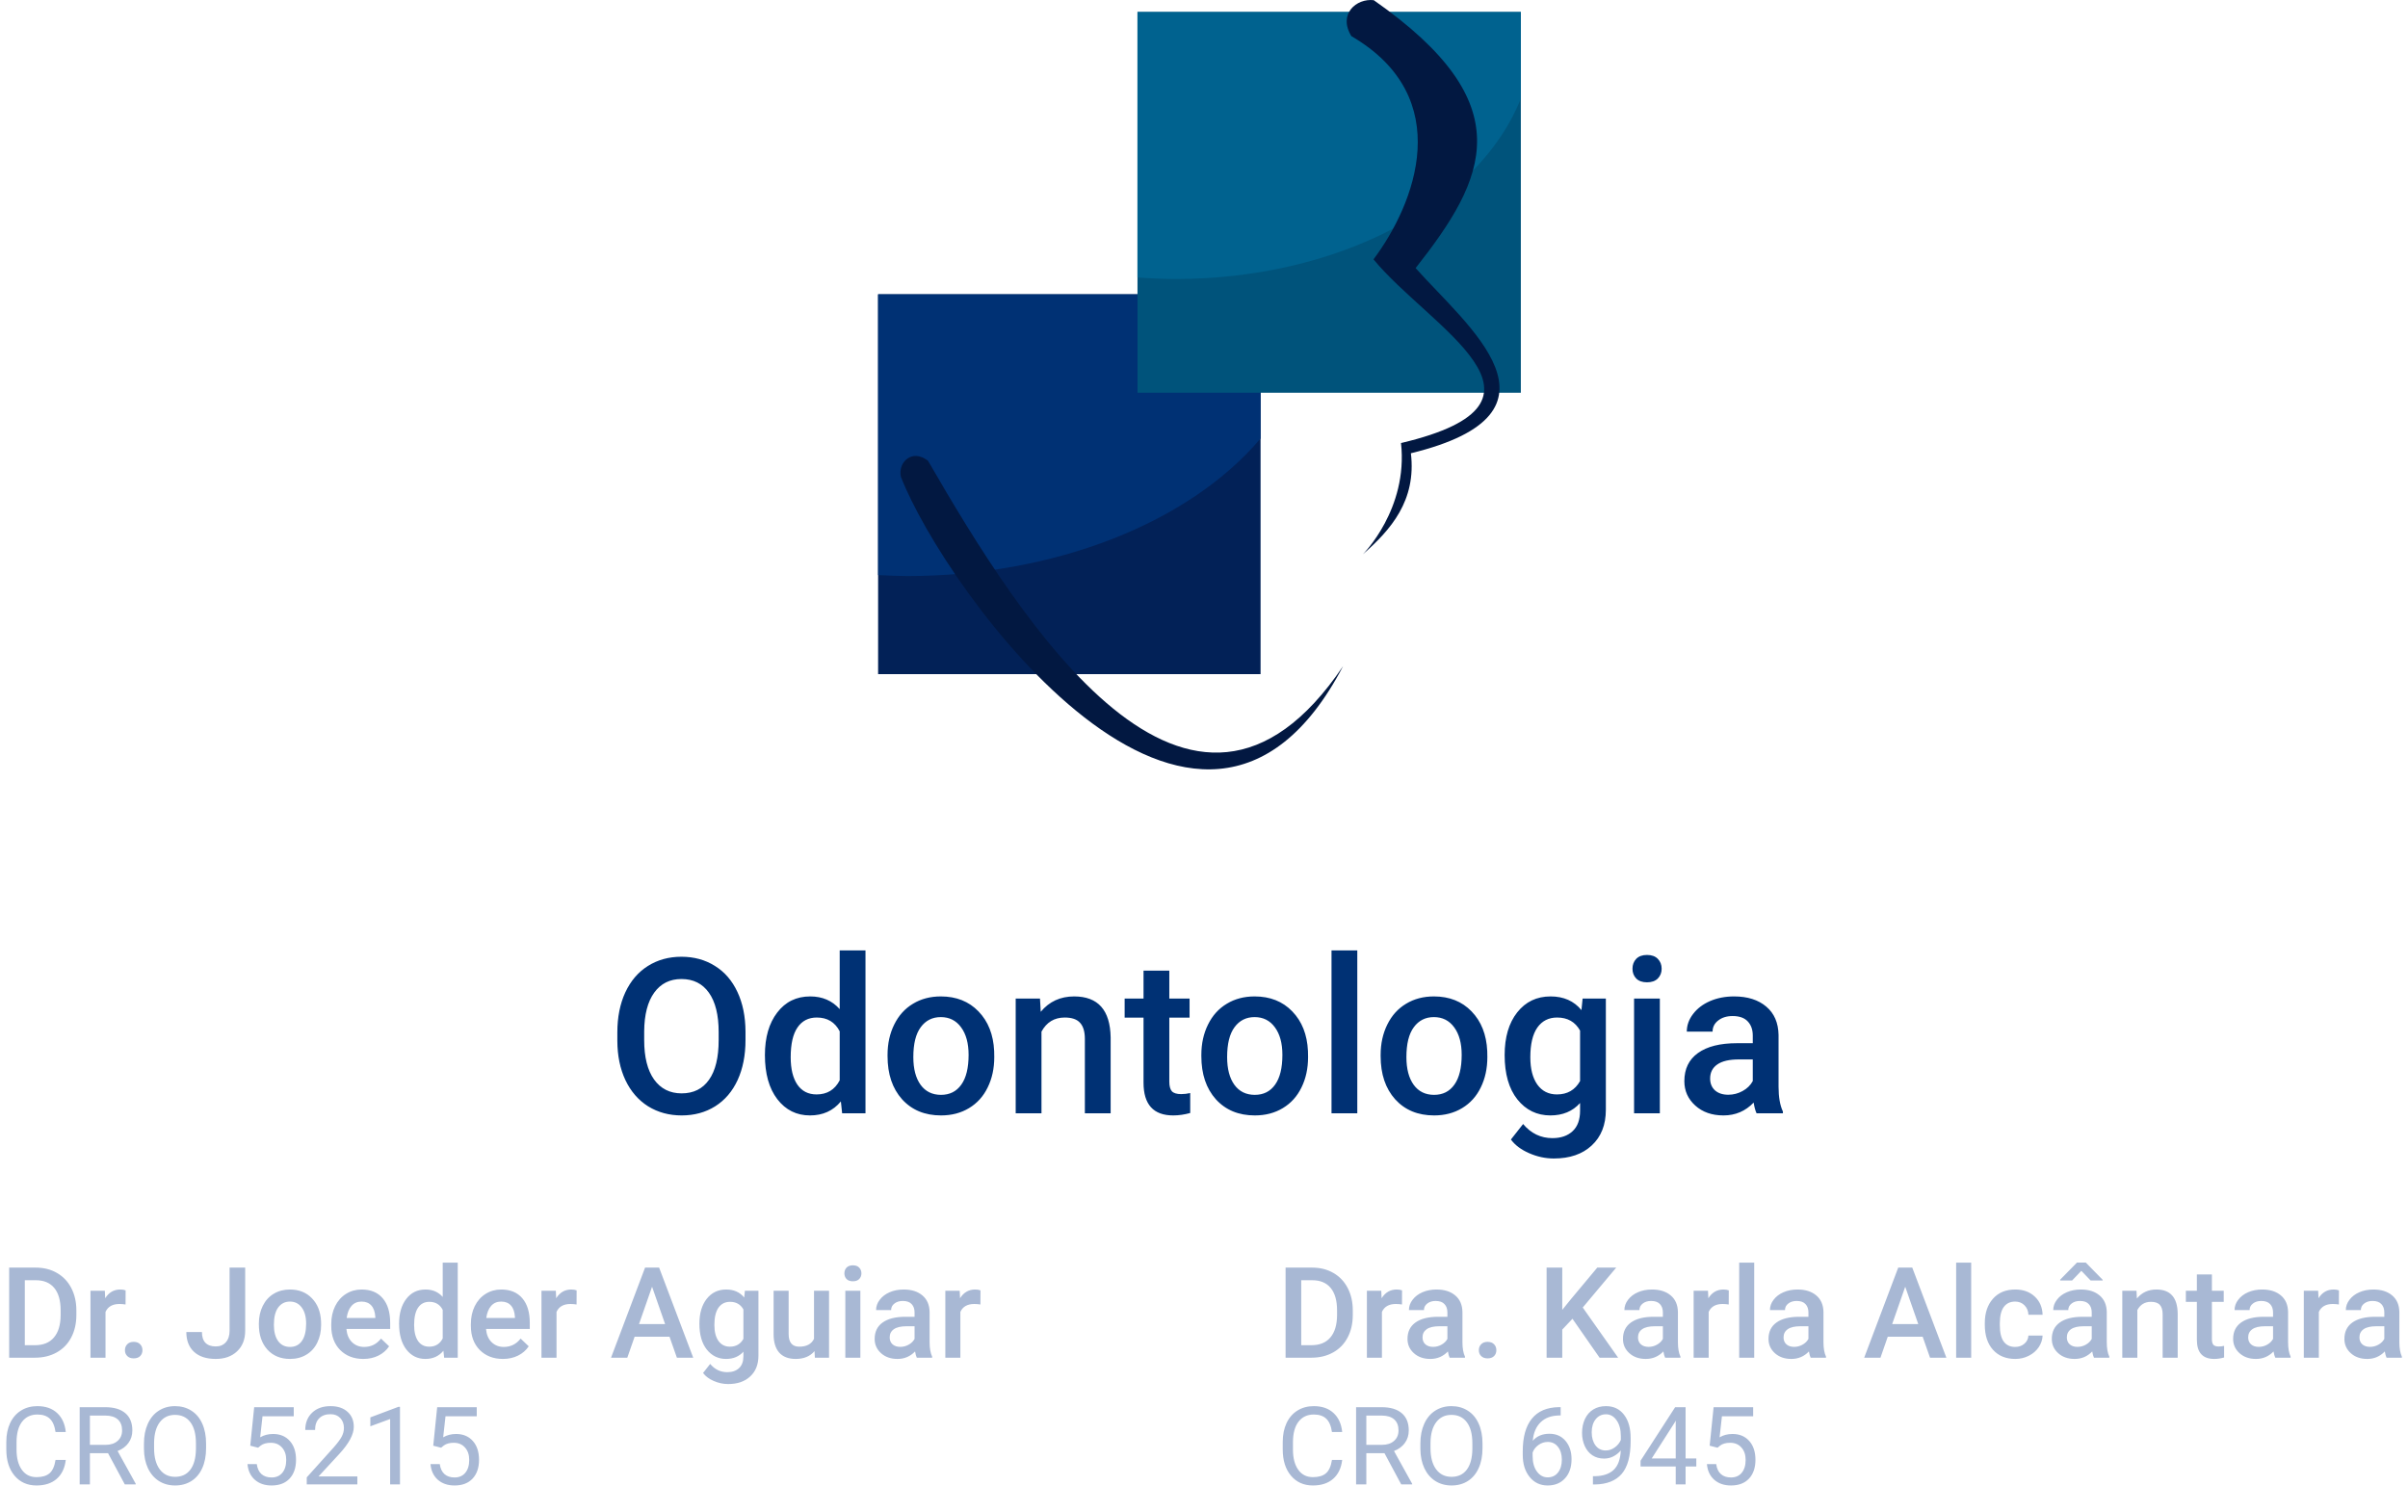 <svg width="266" height="167" viewBox="0 0 266 167" fill="none" xmlns="http://www.w3.org/2000/svg">
<g clip-path="url(#clip0)">
<path d="M139.249 32.513H97V74.481H139.249V32.513Z" fill="#022157"/>
<path d="M97 32.513V63.535C98.081 63.597 99.165 63.633 100.25 63.643C108.187 63.639 115.981 62.23 122.833 59.56C129.686 56.889 135.351 53.053 139.248 48.445V32.513L97 32.513Z" fill="#003174"/>
<path d="M168.002 1.325H125.653V43.392H168.002V1.325Z" fill="#00537B"/>
<path d="M125.651 1.323V30.652C127.079 30.763 128.515 30.82 129.953 30.824C138.616 30.817 147.035 28.861 153.912 25.258C160.788 21.655 165.739 16.605 168 10.887V1.323H125.651Z" fill="#00628F"/>
<path d="M102.51 50.902C112.81 68.759 131.535 98.546 148.362 73.601C132.431 104.083 104.354 65.166 99.516 52.674C99.168 51.103 100.72 49.526 102.51 50.902Z" fill="#021841"/>
<path d="M156.377 29.619C162.029 35.98 174.315 45.577 155.854 50.077C156.48 55.303 153.627 58.539 150.553 61.236C150.553 61.236 155.571 56.243 154.763 48.948C174.103 44.379 157.849 36.138 151.725 28.653C156.309 22.536 160.924 10.786 149.279 3.992C147.774 1.539 149.855 -0.206 151.753 0.02C168.183 11.51 164.209 19.68 156.377 29.619Z" fill="#021841"/>
</g>
<path d="M82.352 114.914C82.352 116.586 82.062 118.055 81.484 119.32C80.906 120.578 80.078 121.547 79 122.227C77.93 122.898 76.695 123.234 75.297 123.234C73.914 123.234 72.68 122.898 71.594 122.227C70.516 121.547 69.68 120.582 69.086 119.332C68.5 118.082 68.203 116.641 68.195 115.008V114.047C68.195 112.383 68.488 110.914 69.074 109.641C69.668 108.367 70.5 107.395 71.57 106.723C72.648 106.043 73.883 105.703 75.273 105.703C76.664 105.703 77.894 106.039 78.965 106.711C80.043 107.375 80.875 108.336 81.461 109.594C82.047 110.844 82.344 112.301 82.352 113.965V114.914ZM79.387 114.023C79.387 112.133 79.027 110.684 78.309 109.676C77.598 108.668 76.586 108.164 75.273 108.164C73.992 108.164 72.988 108.668 72.262 109.676C71.543 110.676 71.176 112.094 71.16 113.93V114.914C71.16 116.789 71.523 118.238 72.25 119.262C72.984 120.285 74 120.797 75.297 120.797C76.609 120.797 77.617 120.297 78.32 119.297C79.031 118.297 79.387 116.836 79.387 114.914V114.023ZM84.496 116.566C84.496 114.613 84.949 113.047 85.856 111.867C86.762 110.68 87.977 110.086 89.5 110.086C90.844 110.086 91.93 110.555 92.758 111.492V105H95.606V123H93.027L92.887 121.688C92.035 122.719 90.898 123.234 89.477 123.234C87.992 123.234 86.789 122.637 85.867 121.441C84.953 120.246 84.496 118.621 84.496 116.566ZM87.344 116.812C87.344 118.102 87.59 119.109 88.082 119.836C88.582 120.555 89.289 120.914 90.203 120.914C91.367 120.914 92.219 120.395 92.758 119.355V113.941C92.234 112.926 91.391 112.418 90.227 112.418C89.305 112.418 88.594 112.785 88.094 113.52C87.594 114.246 87.344 115.344 87.344 116.812ZM98.043 116.543C98.043 115.301 98.289 114.184 98.781 113.191C99.273 112.191 99.965 111.426 100.855 110.895C101.746 110.355 102.77 110.086 103.926 110.086C105.637 110.086 107.023 110.637 108.086 111.738C109.156 112.84 109.734 114.301 109.82 116.121L109.832 116.789C109.832 118.039 109.59 119.156 109.105 120.141C108.629 121.125 107.941 121.887 107.043 122.426C106.152 122.965 105.121 123.234 103.949 123.234C102.16 123.234 100.727 122.641 99.648 121.453C98.578 120.258 98.043 118.668 98.043 116.684V116.543ZM100.891 116.789C100.891 118.094 101.16 119.117 101.699 119.859C102.238 120.594 102.988 120.961 103.949 120.961C104.91 120.961 105.656 120.586 106.188 119.836C106.727 119.086 106.996 117.988 106.996 116.543C106.996 115.262 106.719 114.246 106.164 113.496C105.617 112.746 104.871 112.371 103.926 112.371C102.996 112.371 102.258 112.742 101.711 113.484C101.164 114.219 100.891 115.32 100.891 116.789ZM114.883 110.32L114.965 111.785C115.902 110.652 117.133 110.086 118.656 110.086C121.297 110.086 122.641 111.598 122.688 114.621V123H119.84V114.785C119.84 113.98 119.664 113.387 119.312 113.004C118.969 112.613 118.402 112.418 117.613 112.418C116.465 112.418 115.609 112.938 115.047 113.977V123H112.199V110.32H114.883ZM129.168 107.238V110.32H131.406V112.43H129.168V119.508C129.168 119.992 129.262 120.344 129.449 120.562C129.645 120.773 129.988 120.879 130.48 120.879C130.809 120.879 131.141 120.84 131.477 120.762V122.965C130.828 123.145 130.203 123.234 129.602 123.234C127.414 123.234 126.32 122.027 126.32 119.613V112.43H124.234V110.32H126.32V107.238H129.168ZM132.707 116.543C132.707 115.301 132.953 114.184 133.445 113.191C133.938 112.191 134.629 111.426 135.52 110.895C136.41 110.355 137.434 110.086 138.59 110.086C140.301 110.086 141.688 110.637 142.75 111.738C143.82 112.84 144.398 114.301 144.484 116.121L144.496 116.789C144.496 118.039 144.254 119.156 143.77 120.141C143.293 121.125 142.605 121.887 141.707 122.426C140.816 122.965 139.785 123.234 138.613 123.234C136.824 123.234 135.391 122.641 134.312 121.453C133.242 120.258 132.707 118.668 132.707 116.684V116.543ZM135.555 116.789C135.555 118.094 135.824 119.117 136.363 119.859C136.902 120.594 137.652 120.961 138.613 120.961C139.574 120.961 140.32 120.586 140.852 119.836C141.391 119.086 141.66 117.988 141.66 116.543C141.66 115.262 141.383 114.246 140.828 113.496C140.281 112.746 139.535 112.371 138.59 112.371C137.66 112.371 136.922 112.742 136.375 113.484C135.828 114.219 135.555 115.32 135.555 116.789ZM149.934 123H147.086V105H149.934V123ZM152.512 116.543C152.512 115.301 152.758 114.184 153.25 113.191C153.742 112.191 154.434 111.426 155.324 110.895C156.215 110.355 157.238 110.086 158.395 110.086C160.105 110.086 161.492 110.637 162.555 111.738C163.625 112.84 164.203 114.301 164.289 116.121L164.301 116.789C164.301 118.039 164.059 119.156 163.574 120.141C163.098 121.125 162.41 121.887 161.512 122.426C160.621 122.965 159.59 123.234 158.418 123.234C156.629 123.234 155.195 122.641 154.117 121.453C153.047 120.258 152.512 118.668 152.512 116.684V116.543ZM155.359 116.789C155.359 118.094 155.629 119.117 156.168 119.859C156.707 120.594 157.457 120.961 158.418 120.961C159.379 120.961 160.125 120.586 160.656 119.836C161.195 119.086 161.465 117.988 161.465 116.543C161.465 115.262 161.188 114.246 160.633 113.496C160.086 112.746 159.34 112.371 158.395 112.371C157.465 112.371 156.727 112.742 156.18 113.484C155.633 114.219 155.359 115.32 155.359 116.789ZM166.211 116.566C166.211 114.598 166.672 113.027 167.594 111.855C168.523 110.676 169.754 110.086 171.285 110.086C172.73 110.086 173.867 110.59 174.695 111.598L174.824 110.32H177.391V122.613C177.391 124.277 176.871 125.59 175.832 126.551C174.801 127.512 173.406 127.992 171.648 127.992C170.719 127.992 169.809 127.797 168.918 127.406C168.035 127.023 167.363 126.52 166.902 125.895L168.25 124.184C169.125 125.223 170.203 125.742 171.484 125.742C172.43 125.742 173.176 125.484 173.723 124.969C174.27 124.461 174.543 123.711 174.543 122.719V121.863C173.723 122.777 172.629 123.234 171.262 123.234C169.777 123.234 168.562 122.645 167.617 121.465C166.68 120.285 166.211 118.652 166.211 116.566ZM169.047 116.812C169.047 118.086 169.305 119.09 169.82 119.824C170.344 120.551 171.066 120.914 171.988 120.914C173.137 120.914 173.988 120.422 174.543 119.438V113.859C174.004 112.898 173.16 112.418 172.012 112.418C171.074 112.418 170.344 112.789 169.82 113.531C169.305 114.273 169.047 115.367 169.047 116.812ZM183.355 123H180.508V110.32H183.355V123ZM180.332 107.027C180.332 106.59 180.469 106.227 180.742 105.938C181.023 105.648 181.422 105.504 181.938 105.504C182.453 105.504 182.852 105.648 183.133 105.938C183.414 106.227 183.555 106.59 183.555 107.027C183.555 107.457 183.414 107.816 183.133 108.105C182.852 108.387 182.453 108.527 181.938 108.527C181.422 108.527 181.023 108.387 180.742 108.105C180.469 107.816 180.332 107.457 180.332 107.027ZM194.043 123C193.918 122.758 193.809 122.363 193.715 121.816C192.809 122.762 191.699 123.234 190.387 123.234C189.113 123.234 188.074 122.871 187.27 122.145C186.465 121.418 186.062 120.52 186.062 119.449C186.062 118.098 186.562 117.062 187.562 116.344C188.57 115.617 190.008 115.254 191.875 115.254H193.621V114.422C193.621 113.766 193.438 113.242 193.07 112.852C192.703 112.453 192.145 112.254 191.395 112.254C190.746 112.254 190.215 112.418 189.801 112.746C189.387 113.066 189.18 113.477 189.18 113.977H186.332C186.332 113.281 186.562 112.633 187.023 112.031C187.484 111.422 188.109 110.945 188.898 110.602C189.695 110.258 190.582 110.086 191.559 110.086C193.043 110.086 194.227 110.461 195.109 111.211C195.992 111.953 196.445 113 196.469 114.352V120.07C196.469 121.211 196.629 122.121 196.949 122.801V123H194.043ZM190.914 120.949C191.477 120.949 192.004 120.812 192.496 120.539C192.996 120.266 193.371 119.898 193.621 119.438V117.047H192.086C191.031 117.047 190.238 117.23 189.707 117.598C189.176 117.965 188.91 118.484 188.91 119.156C188.91 119.703 189.09 120.141 189.449 120.469C189.816 120.789 190.305 120.949 190.914 120.949Z" fill="#003174"/>
<path d="M1.012 150V140.047H3.951C4.831 140.047 5.61 140.243 6.289 140.635C6.973 141.027 7.501 141.583 7.875 142.303C8.249 143.023 8.436 143.848 8.436 144.777V145.276C8.436 146.22 8.246 147.049 7.868 147.765C7.494 148.48 6.959 149.032 6.262 149.419C5.569 149.806 4.774 150 3.876 150H1.012ZM2.741 141.441V148.619H3.869C4.776 148.619 5.471 148.337 5.954 147.771C6.442 147.202 6.69 146.386 6.699 145.324V144.771C6.699 143.69 6.465 142.866 5.995 142.296C5.526 141.726 4.844 141.441 3.951 141.441H2.741ZM13.87 144.121C13.651 144.085 13.426 144.066 13.193 144.066C12.432 144.066 11.92 144.358 11.655 144.941V150H9.994V142.604H11.58L11.621 143.431C12.022 142.788 12.578 142.467 13.289 142.467C13.526 142.467 13.722 142.499 13.877 142.562L13.87 144.121ZM14.766 148.25C15.075 148.25 15.315 148.339 15.483 148.517C15.652 148.69 15.736 148.909 15.736 149.173C15.736 149.433 15.652 149.649 15.483 149.822C15.315 149.991 15.075 150.075 14.766 150.075C14.469 150.075 14.235 149.991 14.062 149.822C13.888 149.654 13.802 149.437 13.802 149.173C13.802 148.909 13.886 148.69 14.055 148.517C14.223 148.339 14.46 148.25 14.766 148.25ZM25.361 140.047H27.084V147.026C27.084 147.979 26.785 148.735 26.189 149.296C25.596 149.856 24.812 150.137 23.837 150.137C22.798 150.137 21.996 149.875 21.431 149.351C20.866 148.826 20.583 148.097 20.583 147.163H22.306C22.306 147.692 22.436 148.09 22.695 148.359C22.96 148.624 23.34 148.756 23.837 148.756C24.302 148.756 24.671 148.603 24.944 148.298C25.222 147.988 25.361 147.562 25.361 147.02V140.047ZM28.595 146.233C28.595 145.509 28.738 144.857 29.025 144.278C29.312 143.695 29.716 143.248 30.235 142.938C30.755 142.624 31.352 142.467 32.026 142.467C33.024 142.467 33.833 142.788 34.453 143.431C35.078 144.073 35.415 144.925 35.465 145.987L35.472 146.377C35.472 147.106 35.33 147.758 35.048 148.332C34.77 148.906 34.369 149.351 33.845 149.665C33.325 149.979 32.724 150.137 32.04 150.137C30.996 150.137 30.16 149.79 29.531 149.098C28.907 148.4 28.595 147.473 28.595 146.315V146.233ZM30.256 146.377C30.256 147.138 30.413 147.735 30.727 148.168C31.042 148.596 31.48 148.811 32.04 148.811C32.601 148.811 33.036 148.592 33.346 148.154C33.66 147.717 33.817 147.076 33.817 146.233C33.817 145.486 33.656 144.894 33.332 144.456C33.013 144.019 32.578 143.8 32.026 143.8C31.484 143.8 31.053 144.016 30.734 144.449C30.415 144.878 30.256 145.52 30.256 146.377ZM40.134 150.137C39.081 150.137 38.227 149.806 37.57 149.146C36.919 148.48 36.593 147.596 36.593 146.493V146.288C36.593 145.55 36.734 144.891 37.017 144.312C37.304 143.729 37.705 143.276 38.22 142.952C38.735 142.629 39.309 142.467 39.942 142.467C40.95 142.467 41.727 142.788 42.273 143.431C42.825 144.073 43.101 144.982 43.101 146.158V146.828H38.268C38.318 147.439 38.52 147.922 38.876 148.277C39.236 148.633 39.687 148.811 40.23 148.811C40.991 148.811 41.61 148.503 42.089 147.888L42.984 148.742C42.688 149.184 42.292 149.528 41.795 149.774C41.303 150.016 40.749 150.137 40.134 150.137ZM39.935 143.8C39.48 143.8 39.111 143.959 38.828 144.278C38.55 144.597 38.372 145.042 38.295 145.611H41.46V145.488C41.423 144.932 41.275 144.513 41.016 144.23C40.756 143.943 40.396 143.8 39.935 143.8ZM44.085 146.247C44.085 145.108 44.349 144.194 44.878 143.506C45.407 142.813 46.115 142.467 47.004 142.467C47.788 142.467 48.421 142.74 48.904 143.287V139.5H50.565V150H49.062L48.98 149.234C48.483 149.836 47.82 150.137 46.99 150.137C46.124 150.137 45.422 149.788 44.885 149.091C44.352 148.394 44.085 147.446 44.085 146.247ZM45.746 146.391C45.746 147.143 45.89 147.73 46.177 148.154C46.468 148.574 46.881 148.783 47.414 148.783C48.093 148.783 48.59 148.48 48.904 147.874V144.716C48.599 144.123 48.107 143.827 47.428 143.827C46.89 143.827 46.475 144.041 46.184 144.47C45.892 144.894 45.746 145.534 45.746 146.391ZM55.556 150.137C54.503 150.137 53.648 149.806 52.992 149.146C52.34 148.48 52.015 147.596 52.015 146.493V146.288C52.015 145.55 52.156 144.891 52.438 144.312C52.726 143.729 53.127 143.276 53.642 142.952C54.157 142.629 54.731 142.467 55.364 142.467C56.371 142.467 57.148 142.788 57.695 143.431C58.247 144.073 58.523 144.982 58.523 146.158V146.828H53.69C53.74 147.439 53.942 147.922 54.298 148.277C54.658 148.633 55.109 148.811 55.651 148.811C56.412 148.811 57.032 148.503 57.511 147.888L58.406 148.742C58.11 149.184 57.714 149.528 57.217 149.774C56.725 150.016 56.171 150.137 55.556 150.137ZM55.357 143.8C54.902 143.8 54.533 143.959 54.25 144.278C53.972 144.597 53.794 145.042 53.717 145.611H56.882V145.488C56.845 144.932 56.697 144.513 56.438 144.23C56.178 143.943 55.818 143.8 55.357 143.8ZM63.69 144.121C63.472 144.085 63.246 144.066 63.014 144.066C62.253 144.066 61.74 144.358 61.476 144.941V150H59.815V142.604H61.4L61.441 143.431C61.842 142.788 62.398 142.467 63.109 142.467C63.346 142.467 63.542 142.499 63.697 142.562L63.69 144.121ZM73.958 147.683H70.103L69.296 150H67.498L71.258 140.047H72.81L76.576 150H74.772L73.958 147.683ZM70.588 146.288H73.473L72.03 142.159L70.588 146.288ZM77.26 146.247C77.26 145.099 77.529 144.183 78.066 143.499C78.609 142.811 79.326 142.467 80.22 142.467C81.063 142.467 81.726 142.761 82.209 143.349L82.284 142.604H83.781V149.774C83.781 150.745 83.478 151.511 82.872 152.071C82.27 152.632 81.457 152.912 80.432 152.912C79.889 152.912 79.358 152.798 78.839 152.57C78.324 152.347 77.932 152.053 77.663 151.688L78.449 150.69C78.96 151.297 79.588 151.6 80.336 151.6C80.887 151.6 81.323 151.449 81.642 151.148C81.961 150.852 82.12 150.415 82.12 149.836V149.337C81.642 149.87 81.004 150.137 80.206 150.137C79.34 150.137 78.632 149.793 78.08 149.104C77.533 148.416 77.26 147.464 77.26 146.247ZM78.914 146.391C78.914 147.133 79.064 147.719 79.365 148.147C79.671 148.571 80.092 148.783 80.63 148.783C81.3 148.783 81.796 148.496 82.12 147.922V144.668C81.806 144.107 81.314 143.827 80.644 143.827C80.097 143.827 79.671 144.044 79.365 144.477C79.064 144.91 78.914 145.548 78.914 146.391ZM89.975 149.275C89.487 149.85 88.794 150.137 87.897 150.137C87.094 150.137 86.486 149.902 86.071 149.433C85.661 148.963 85.456 148.284 85.456 147.396V142.604H87.117V147.375C87.117 148.314 87.507 148.783 88.286 148.783C89.093 148.783 89.637 148.494 89.92 147.915V142.604H91.581V150H90.016L89.975 149.275ZM95.04 150H93.379V142.604H95.04V150ZM93.276 140.683C93.276 140.427 93.356 140.215 93.516 140.047C93.68 139.878 93.912 139.794 94.213 139.794C94.514 139.794 94.746 139.878 94.91 140.047C95.074 140.215 95.156 140.427 95.156 140.683C95.156 140.933 95.074 141.143 94.91 141.312C94.746 141.476 94.514 141.558 94.213 141.558C93.912 141.558 93.68 141.476 93.516 141.312C93.356 141.143 93.276 140.933 93.276 140.683ZM101.274 150C101.201 149.859 101.138 149.629 101.083 149.31C100.554 149.861 99.907 150.137 99.142 150.137C98.399 150.137 97.793 149.925 97.323 149.501C96.854 149.077 96.619 148.553 96.619 147.929C96.619 147.14 96.911 146.536 97.494 146.117C98.082 145.693 98.921 145.481 100.01 145.481H101.028V144.996C101.028 144.613 100.921 144.308 100.707 144.08C100.493 143.848 100.167 143.731 99.73 143.731C99.351 143.731 99.041 143.827 98.8 144.019C98.558 144.205 98.438 144.445 98.438 144.736H96.776C96.776 144.331 96.911 143.952 97.18 143.602C97.449 143.246 97.813 142.968 98.273 142.768C98.738 142.567 99.255 142.467 99.825 142.467C100.691 142.467 101.382 142.686 101.896 143.123C102.411 143.556 102.676 144.167 102.689 144.955V148.291C102.689 148.956 102.783 149.487 102.97 149.884V150H101.274ZM99.449 148.804C99.777 148.804 100.085 148.724 100.372 148.564C100.664 148.405 100.882 148.191 101.028 147.922V146.527H100.133C99.518 146.527 99.055 146.634 98.745 146.849C98.435 147.063 98.28 147.366 98.28 147.758C98.28 148.077 98.385 148.332 98.595 148.523C98.809 148.71 99.094 148.804 99.449 148.804ZM108.302 144.121C108.083 144.085 107.857 144.066 107.625 144.066C106.864 144.066 106.351 144.358 106.087 144.941V150H104.426V142.604H106.012L106.053 143.431C106.454 142.788 107.01 142.467 107.721 142.467C107.958 142.467 108.154 142.499 108.309 142.562L108.302 144.121ZM7.266 161.293C7.16 162.195 6.826 162.893 6.264 163.385C5.705 163.873 4.961 164.117 4.031 164.117C3.023 164.117 2.215 163.756 1.605 163.033C1 162.311 0.697 161.344 0.697 160.133V159.312C0.697 158.52 0.838 157.822 1.119 157.221C1.404 156.619 1.807 156.158 2.326 155.838C2.846 155.514 3.447 155.352 4.131 155.352C5.037 155.352 5.764 155.605 6.311 156.113C6.857 156.617 7.176 157.316 7.266 158.211H6.135C6.037 157.531 5.824 157.039 5.496 156.734C5.172 156.43 4.717 156.277 4.131 156.277C3.412 156.277 2.848 156.543 2.438 157.074C2.031 157.605 1.828 158.361 1.828 159.342V160.168C1.828 161.094 2.021 161.83 2.408 162.377C2.795 162.924 3.336 163.197 4.031 163.197C4.656 163.197 5.135 163.057 5.467 162.775C5.803 162.49 6.025 161.996 6.135 161.293H7.266ZM11.935 160.549H9.932V164H8.801V155.469H11.625C12.586 155.469 13.324 155.688 13.84 156.125C14.359 156.562 14.619 157.199 14.619 158.035C14.619 158.566 14.475 159.029 14.185 159.424C13.9 159.818 13.502 160.113 12.99 160.309L14.994 163.93V164H13.787L11.935 160.549ZM9.932 159.629H11.66C12.219 159.629 12.662 159.484 12.99 159.195C13.322 158.906 13.488 158.52 13.488 158.035C13.488 157.508 13.33 157.104 13.014 156.822C12.701 156.541 12.248 156.398 11.654 156.395H9.932V159.629ZM22.764 160.01C22.764 160.846 22.623 161.576 22.342 162.201C22.061 162.822 21.662 163.297 21.146 163.625C20.631 163.953 20.029 164.117 19.342 164.117C18.67 164.117 18.074 163.953 17.555 163.625C17.035 163.293 16.631 162.822 16.342 162.213C16.057 161.6 15.91 160.891 15.902 160.086V159.471C15.902 158.65 16.045 157.926 16.33 157.297C16.615 156.668 17.018 156.188 17.537 155.855C18.061 155.52 18.658 155.352 19.33 155.352C20.014 155.352 20.615 155.518 21.135 155.85C21.658 156.178 22.061 156.656 22.342 157.285C22.623 157.91 22.764 158.639 22.764 159.471V160.01ZM21.645 159.459C21.645 158.447 21.441 157.672 21.035 157.133C20.629 156.59 20.061 156.318 19.33 156.318C18.619 156.318 18.059 156.59 17.648 157.133C17.242 157.672 17.033 158.422 17.021 159.383V160.01C17.021 160.99 17.227 161.762 17.637 162.324C18.051 162.883 18.619 163.162 19.342 163.162C20.068 163.162 20.631 162.898 21.029 162.371C21.428 161.84 21.633 161.08 21.645 160.092V159.459ZM27.645 159.723L28.078 155.469H32.449V156.471H28.998L28.74 158.797C29.158 158.551 29.633 158.428 30.164 158.428C30.941 158.428 31.559 158.686 32.016 159.201C32.473 159.713 32.701 160.406 32.701 161.281C32.701 162.16 32.463 162.854 31.986 163.361C31.514 163.865 30.852 164.117 30 164.117C29.246 164.117 28.631 163.908 28.154 163.49C27.678 163.072 27.406 162.494 27.34 161.756H28.365C28.432 162.244 28.605 162.613 28.887 162.863C29.168 163.109 29.539 163.232 30 163.232C30.504 163.232 30.898 163.061 31.184 162.717C31.473 162.373 31.617 161.898 31.617 161.293C31.617 160.723 31.461 160.266 31.148 159.922C30.84 159.574 30.428 159.4 29.912 159.4C29.439 159.4 29.068 159.504 28.799 159.711L28.512 159.945L27.645 159.723ZM39.475 164H33.885V163.221L36.838 159.939C37.275 159.443 37.576 159.041 37.74 158.732C37.908 158.42 37.992 158.098 37.992 157.766C37.992 157.32 37.857 156.955 37.588 156.67C37.318 156.385 36.959 156.242 36.51 156.242C35.971 156.242 35.551 156.396 35.25 156.705C34.953 157.01 34.805 157.436 34.805 157.982H33.721C33.721 157.197 33.973 156.562 34.477 156.078C34.984 155.594 35.662 155.352 36.51 155.352C37.303 155.352 37.93 155.561 38.391 155.979C38.852 156.393 39.082 156.945 39.082 157.637C39.082 158.477 38.547 159.477 37.477 160.637L35.191 163.115H39.475V164ZM44.185 164H43.096V156.775L40.91 157.578V156.594L44.016 155.428H44.185V164ZM47.859 159.723L48.293 155.469H52.664V156.471H49.213L48.955 158.797C49.373 158.551 49.848 158.428 50.379 158.428C51.156 158.428 51.773 158.686 52.23 159.201C52.688 159.713 52.916 160.406 52.916 161.281C52.916 162.16 52.678 162.854 52.201 163.361C51.728 163.865 51.066 164.117 50.215 164.117C49.461 164.117 48.846 163.908 48.369 163.49C47.893 163.072 47.621 162.494 47.555 161.756H48.58C48.647 162.244 48.82 162.613 49.102 162.863C49.383 163.109 49.754 163.232 50.215 163.232C50.719 163.232 51.113 163.061 51.398 162.717C51.688 162.373 51.832 161.898 51.832 161.293C51.832 160.723 51.676 160.266 51.363 159.922C51.055 159.574 50.643 159.4 50.127 159.4C49.654 159.4 49.283 159.504 49.014 159.711L48.727 159.945L47.859 159.723Z" fill="#A8B8D4"/>
<path d="M142.012 150V140.047H144.951C145.831 140.047 146.61 140.243 147.289 140.635C147.973 141.027 148.501 141.583 148.875 142.303C149.249 143.023 149.436 143.848 149.436 144.777V145.276C149.436 146.22 149.246 147.049 148.868 147.765C148.494 148.48 147.959 149.032 147.262 149.419C146.569 149.806 145.774 150 144.876 150H142.012ZM143.741 141.441V148.619H144.869C145.776 148.619 146.471 148.337 146.954 147.771C147.442 147.202 147.69 146.386 147.699 145.324V144.771C147.699 143.69 147.465 142.866 146.995 142.296C146.526 141.726 145.844 141.441 144.951 141.441H143.741ZM154.87 144.121C154.651 144.085 154.426 144.066 154.193 144.066C153.432 144.066 152.92 144.358 152.655 144.941V150H150.994V142.604H152.58L152.621 143.431C153.022 142.788 153.578 142.467 154.289 142.467C154.526 142.467 154.722 142.499 154.877 142.562L154.87 144.121ZM160.134 150C160.061 149.859 159.997 149.629 159.942 149.31C159.414 149.861 158.767 150.137 158.001 150.137C157.258 150.137 156.652 149.925 156.183 149.501C155.713 149.077 155.479 148.553 155.479 147.929C155.479 147.14 155.77 146.536 156.354 146.117C156.941 145.693 157.78 145.481 158.869 145.481H159.888V144.996C159.888 144.613 159.781 144.308 159.566 144.08C159.352 143.848 159.026 143.731 158.589 143.731C158.211 143.731 157.901 143.827 157.659 144.019C157.418 144.205 157.297 144.445 157.297 144.736H155.636C155.636 144.331 155.77 143.952 156.039 143.602C156.308 143.246 156.673 142.968 157.133 142.768C157.598 142.567 158.115 142.467 158.685 142.467C159.55 142.467 160.241 142.686 160.756 143.123C161.271 143.556 161.535 144.167 161.549 144.955V148.291C161.549 148.956 161.642 149.487 161.829 149.884V150H160.134ZM158.309 148.804C158.637 148.804 158.944 148.724 159.231 148.564C159.523 148.405 159.742 148.191 159.888 147.922V146.527H158.992C158.377 146.527 157.914 146.634 157.604 146.849C157.295 147.063 157.14 147.366 157.14 147.758C157.14 148.077 157.244 148.332 157.454 148.523C157.668 148.71 157.953 148.804 158.309 148.804ZM164.324 148.25C164.634 148.25 164.873 148.339 165.042 148.517C165.211 148.69 165.295 148.909 165.295 149.173C165.295 149.433 165.211 149.649 165.042 149.822C164.873 149.991 164.634 150.075 164.324 150.075C164.028 150.075 163.793 149.991 163.62 149.822C163.447 149.654 163.36 149.437 163.36 149.173C163.36 148.909 163.445 148.69 163.613 148.517C163.782 148.339 164.019 148.25 164.324 148.25ZM173.703 145.7L172.575 146.896V150H170.846V140.047H172.575V144.716L173.532 143.533L176.444 140.047H178.536L174.838 144.456L178.748 150H176.697L173.703 145.7ZM183.937 150C183.864 149.859 183.8 149.629 183.745 149.31C183.216 149.861 182.569 150.137 181.804 150.137C181.061 150.137 180.455 149.925 179.985 149.501C179.516 149.077 179.281 148.553 179.281 147.929C179.281 147.14 179.573 146.536 180.156 146.117C180.744 145.693 181.583 145.481 182.672 145.481H183.69V144.996C183.69 144.613 183.583 144.308 183.369 144.08C183.155 143.848 182.829 143.731 182.392 143.731C182.013 143.731 181.703 143.827 181.462 144.019C181.22 144.205 181.1 144.445 181.1 144.736H179.438C179.438 144.331 179.573 143.952 179.842 143.602C180.111 143.246 180.475 142.968 180.936 142.768C181.4 142.567 181.918 142.467 182.487 142.467C183.353 142.467 184.044 142.686 184.559 143.123C185.074 143.556 185.338 144.167 185.352 144.955V148.291C185.352 148.956 185.445 149.487 185.632 149.884V150H183.937ZM182.111 148.804C182.439 148.804 182.747 148.724 183.034 148.564C183.326 148.405 183.545 148.191 183.69 147.922V146.527H182.795C182.18 146.527 181.717 146.634 181.407 146.849C181.097 147.063 180.942 147.366 180.942 147.758C180.942 148.077 181.047 148.332 181.257 148.523C181.471 148.71 181.756 148.804 182.111 148.804ZM190.964 144.121C190.745 144.085 190.52 144.066 190.287 144.066C189.526 144.066 189.013 144.358 188.749 144.941V150H187.088V142.604H188.674L188.715 143.431C189.116 142.788 189.672 142.467 190.383 142.467C190.62 142.467 190.816 142.499 190.971 142.562L190.964 144.121ZM193.78 150H192.119V139.5H193.78V150ZM200.015 150C199.942 149.859 199.878 149.629 199.823 149.31C199.295 149.861 198.647 150.137 197.882 150.137C197.139 150.137 196.533 149.925 196.063 149.501C195.594 149.077 195.359 148.553 195.359 147.929C195.359 147.14 195.651 146.536 196.234 146.117C196.822 145.693 197.661 145.481 198.75 145.481H199.769V144.996C199.769 144.613 199.661 144.308 199.447 144.08C199.233 143.848 198.907 143.731 198.47 143.731C198.091 143.731 197.782 143.827 197.54 144.019C197.299 144.205 197.178 144.445 197.178 144.736H195.517C195.517 144.331 195.651 143.952 195.92 143.602C196.189 143.246 196.553 142.968 197.014 142.768C197.479 142.567 197.996 142.467 198.565 142.467C199.431 142.467 200.122 142.686 200.637 143.123C201.152 143.556 201.416 144.167 201.43 144.955V148.291C201.43 148.956 201.523 149.487 201.71 149.884V150H200.015ZM198.189 148.804C198.518 148.804 198.825 148.724 199.112 148.564C199.404 148.405 199.623 148.191 199.769 147.922V146.527H198.873C198.258 146.527 197.795 146.634 197.485 146.849C197.175 147.063 197.021 147.366 197.021 147.758C197.021 148.077 197.125 148.332 197.335 148.523C197.549 148.71 197.834 148.804 198.189 148.804ZM212.388 147.683H208.532L207.726 150H205.928L209.688 140.047H211.239L215.006 150H213.201L212.388 147.683ZM209.018 146.288H211.902L210.46 142.159L209.018 146.288ZM217.747 150H216.086V139.5H217.747V150ZM222.601 148.811C223.015 148.811 223.359 148.69 223.633 148.448C223.906 148.207 224.052 147.908 224.07 147.553H225.636C225.618 148.013 225.474 148.444 225.205 148.845C224.936 149.241 224.572 149.556 224.111 149.788C223.651 150.021 223.154 150.137 222.621 150.137C221.587 150.137 220.766 149.802 220.16 149.132C219.554 148.462 219.251 147.537 219.251 146.356V146.186C219.251 145.06 219.552 144.16 220.153 143.485C220.755 142.806 221.575 142.467 222.614 142.467C223.494 142.467 224.209 142.724 224.761 143.239C225.317 143.75 225.608 144.422 225.636 145.256H224.07C224.052 144.832 223.906 144.483 223.633 144.21C223.364 143.937 223.02 143.8 222.601 143.8C222.063 143.8 221.648 143.996 221.356 144.388C221.065 144.775 220.917 145.365 220.912 146.158V146.425C220.912 147.227 221.056 147.826 221.343 148.223C221.634 148.615 222.054 148.811 222.601 148.811ZM231.31 150C231.237 149.859 231.173 149.629 231.118 149.31C230.59 149.861 229.942 150.137 229.177 150.137C228.434 150.137 227.828 149.925 227.358 149.501C226.889 149.077 226.654 148.553 226.654 147.929C226.654 147.14 226.946 146.536 227.529 146.117C228.117 145.693 228.956 145.481 230.045 145.481H231.063V144.996C231.063 144.613 230.956 144.308 230.742 144.08C230.528 143.848 230.202 143.731 229.765 143.731C229.386 143.731 229.076 143.827 228.835 144.019C228.593 144.205 228.473 144.445 228.473 144.736H226.812C226.812 144.331 226.946 143.952 227.215 143.602C227.484 143.246 227.848 142.968 228.309 142.768C228.773 142.567 229.291 142.467 229.86 142.467C230.726 142.467 231.417 142.686 231.932 143.123C232.447 143.556 232.711 144.167 232.725 144.955V148.291C232.725 148.956 232.818 149.487 233.005 149.884V150H231.31ZM229.484 148.804C229.812 148.804 230.12 148.724 230.407 148.564C230.699 148.405 230.918 148.191 231.063 147.922V146.527H230.168C229.553 146.527 229.09 146.634 228.78 146.849C228.47 147.063 228.315 147.366 228.315 147.758C228.315 148.077 228.42 148.332 228.63 148.523C228.844 148.71 229.129 148.804 229.484 148.804ZM232.273 141.394V141.469H230.94L229.915 140.402L228.896 141.469H227.577V141.38L229.43 139.493H230.407L232.273 141.394ZM236.006 142.604L236.054 143.458C236.601 142.797 237.318 142.467 238.207 142.467C239.747 142.467 240.531 143.349 240.559 145.112V150H238.897V145.208C238.897 144.739 238.795 144.392 238.59 144.169C238.389 143.941 238.059 143.827 237.599 143.827C236.929 143.827 236.43 144.13 236.102 144.736V150H234.44V142.604H236.006ZM244.339 140.806V142.604H245.645V143.834H244.339V147.963C244.339 148.245 244.394 148.451 244.503 148.578C244.617 148.701 244.817 148.763 245.104 148.763C245.296 148.763 245.49 148.74 245.686 148.694V149.979C245.307 150.084 244.943 150.137 244.592 150.137C243.316 150.137 242.678 149.433 242.678 148.024V143.834H241.461V142.604H242.678V140.806H244.339ZM251.339 150C251.266 149.859 251.202 149.629 251.147 149.31C250.619 149.861 249.972 150.137 249.206 150.137C248.463 150.137 247.857 149.925 247.388 149.501C246.918 149.077 246.684 148.553 246.684 147.929C246.684 147.14 246.975 146.536 247.559 146.117C248.146 145.693 248.985 145.481 250.074 145.481H251.093V144.996C251.093 144.613 250.986 144.308 250.771 144.08C250.557 143.848 250.231 143.731 249.794 143.731C249.416 143.731 249.106 143.827 248.864 144.019C248.623 144.205 248.502 144.445 248.502 144.736H246.841C246.841 144.331 246.975 143.952 247.244 143.602C247.513 143.246 247.878 142.968 248.338 142.768C248.803 142.567 249.32 142.467 249.89 142.467C250.756 142.467 251.446 142.686 251.961 143.123C252.476 143.556 252.74 144.167 252.754 144.955V148.291C252.754 148.956 252.847 149.487 253.034 149.884V150H251.339ZM249.514 148.804C249.842 148.804 250.149 148.724 250.437 148.564C250.728 148.405 250.947 148.191 251.093 147.922V146.527H250.197C249.582 146.527 249.119 146.634 248.81 146.849C248.5 147.063 248.345 147.366 248.345 147.758C248.345 148.077 248.45 148.332 248.659 148.523C248.873 148.71 249.158 148.804 249.514 148.804ZM258.366 144.121C258.147 144.085 257.922 144.066 257.689 144.066C256.928 144.066 256.416 144.358 256.151 144.941V150H254.49V142.604H256.076L256.117 143.431C256.518 142.788 257.074 142.467 257.785 142.467C258.022 142.467 258.218 142.499 258.373 142.562L258.366 144.121ZM263.63 150C263.557 149.859 263.493 149.629 263.438 149.31C262.91 149.861 262.263 150.137 261.497 150.137C260.754 150.137 260.148 149.925 259.679 149.501C259.209 149.077 258.975 148.553 258.975 147.929C258.975 147.14 259.266 146.536 259.85 146.117C260.438 145.693 261.276 145.481 262.365 145.481H263.384V144.996C263.384 144.613 263.277 144.308 263.062 144.08C262.848 143.848 262.522 143.731 262.085 143.731C261.707 143.731 261.397 143.827 261.155 144.019C260.914 144.205 260.793 144.445 260.793 144.736H259.132C259.132 144.331 259.266 143.952 259.535 143.602C259.804 143.246 260.169 142.968 260.629 142.768C261.094 142.567 261.611 142.467 262.181 142.467C263.047 142.467 263.737 142.686 264.252 143.123C264.767 143.556 265.031 144.167 265.045 144.955V148.291C265.045 148.956 265.138 149.487 265.325 149.884V150H263.63ZM261.805 148.804C262.133 148.804 262.44 148.724 262.728 148.564C263.019 148.405 263.238 148.191 263.384 147.922V146.527H262.488C261.873 146.527 261.41 146.634 261.101 146.849C260.791 147.063 260.636 147.366 260.636 147.758C260.636 148.077 260.741 148.332 260.95 148.523C261.164 148.71 261.449 148.804 261.805 148.804ZM148.266 161.293C148.16 162.195 147.826 162.893 147.264 163.385C146.705 163.873 145.961 164.117 145.031 164.117C144.023 164.117 143.215 163.756 142.605 163.033C142 162.311 141.697 161.344 141.697 160.133V159.312C141.697 158.52 141.838 157.822 142.119 157.221C142.404 156.619 142.807 156.158 143.326 155.838C143.846 155.514 144.447 155.352 145.131 155.352C146.037 155.352 146.764 155.605 147.311 156.113C147.857 156.617 148.176 157.316 148.266 158.211H147.135C147.037 157.531 146.824 157.039 146.496 156.734C146.172 156.43 145.717 156.277 145.131 156.277C144.412 156.277 143.848 156.543 143.438 157.074C143.031 157.605 142.828 158.361 142.828 159.342V160.168C142.828 161.094 143.021 161.83 143.408 162.377C143.795 162.924 144.336 163.197 145.031 163.197C145.656 163.197 146.135 163.057 146.467 162.775C146.803 162.49 147.025 161.996 147.135 161.293H148.266ZM152.936 160.549H150.932V164H149.801V155.469H152.625C153.586 155.469 154.324 155.688 154.84 156.125C155.359 156.562 155.619 157.199 155.619 158.035C155.619 158.566 155.475 159.029 155.186 159.424C154.9 159.818 154.502 160.113 153.99 160.309L155.994 163.93V164H154.787L152.936 160.549ZM150.932 159.629H152.66C153.219 159.629 153.662 159.484 153.99 159.195C154.322 158.906 154.488 158.52 154.488 158.035C154.488 157.508 154.33 157.104 154.014 156.822C153.701 156.541 153.248 156.398 152.654 156.395H150.932V159.629ZM163.764 160.01C163.764 160.846 163.623 161.576 163.342 162.201C163.061 162.822 162.662 163.297 162.146 163.625C161.631 163.953 161.029 164.117 160.342 164.117C159.67 164.117 159.074 163.953 158.555 163.625C158.035 163.293 157.631 162.822 157.342 162.213C157.057 161.6 156.91 160.891 156.902 160.086V159.471C156.902 158.65 157.045 157.926 157.33 157.297C157.615 156.668 158.018 156.188 158.537 155.855C159.061 155.52 159.658 155.352 160.33 155.352C161.014 155.352 161.615 155.518 162.135 155.85C162.658 156.178 163.061 156.656 163.342 157.285C163.623 157.91 163.764 158.639 163.764 159.471V160.01ZM162.645 159.459C162.645 158.447 162.441 157.672 162.035 157.133C161.629 156.59 161.061 156.318 160.33 156.318C159.619 156.318 159.059 156.59 158.648 157.133C158.242 157.672 158.033 158.422 158.021 159.383V160.01C158.021 160.99 158.227 161.762 158.637 162.324C159.051 162.883 159.619 163.162 160.342 163.162C161.068 163.162 161.631 162.898 162.029 162.371C162.428 161.84 162.633 161.08 162.645 160.092V159.459ZM172.4 155.463V156.383H172.201C171.357 156.398 170.686 156.648 170.186 157.133C169.686 157.617 169.396 158.299 169.318 159.178C169.768 158.662 170.381 158.404 171.158 158.404C171.9 158.404 172.492 158.666 172.934 159.189C173.379 159.713 173.602 160.389 173.602 161.217C173.602 162.096 173.361 162.799 172.881 163.326C172.404 163.854 171.764 164.117 170.959 164.117C170.143 164.117 169.48 163.805 168.973 163.18C168.465 162.551 168.211 161.742 168.211 160.754V160.338C168.211 158.768 168.545 157.568 169.213 156.74C169.885 155.908 170.883 155.482 172.207 155.463H172.4ZM170.977 159.307C170.605 159.307 170.264 159.418 169.951 159.641C169.639 159.863 169.422 160.143 169.301 160.479V160.877C169.301 161.58 169.459 162.146 169.775 162.576C170.092 163.006 170.486 163.221 170.959 163.221C171.447 163.221 171.83 163.041 172.107 162.682C172.389 162.322 172.529 161.852 172.529 161.27C172.529 160.684 172.387 160.211 172.102 159.852C171.82 159.488 171.445 159.307 170.977 159.307ZM179.039 160.25C178.812 160.52 178.541 160.736 178.225 160.9C177.912 161.064 177.568 161.146 177.193 161.146C176.701 161.146 176.271 161.025 175.904 160.783C175.541 160.541 175.26 160.201 175.061 159.764C174.861 159.322 174.762 158.836 174.762 158.305C174.762 157.734 174.869 157.221 175.084 156.764C175.303 156.307 175.611 155.957 176.01 155.715C176.408 155.473 176.873 155.352 177.404 155.352C178.248 155.352 178.912 155.668 179.396 156.301C179.885 156.93 180.129 157.789 180.129 158.879V159.195C180.129 160.855 179.801 162.068 179.145 162.834C178.488 163.596 177.498 163.986 176.174 164.006H175.963V163.092H176.191C177.086 163.076 177.773 162.844 178.254 162.395C178.734 161.941 178.996 161.227 179.039 160.25ZM177.369 160.25C177.732 160.25 178.066 160.139 178.371 159.916C178.68 159.693 178.904 159.418 179.045 159.09V158.656C179.045 157.945 178.891 157.367 178.582 156.922C178.273 156.477 177.883 156.254 177.41 156.254C176.934 156.254 176.551 156.438 176.262 156.805C175.973 157.168 175.828 157.648 175.828 158.246C175.828 158.828 175.967 159.309 176.244 159.688C176.525 160.062 176.9 160.25 177.369 160.25ZM186.199 161.135H187.383V162.02H186.199V164H185.109V162.02H181.225V161.381L185.045 155.469H186.199V161.135ZM182.455 161.135H185.109V156.951L184.98 157.186L182.455 161.135ZM188.859 159.723L189.293 155.469H193.664V156.471H190.213L189.955 158.797C190.373 158.551 190.848 158.428 191.379 158.428C192.156 158.428 192.773 158.686 193.23 159.201C193.688 159.713 193.916 160.406 193.916 161.281C193.916 162.16 193.678 162.854 193.201 163.361C192.729 163.865 192.066 164.117 191.215 164.117C190.461 164.117 189.846 163.908 189.369 163.49C188.893 163.072 188.621 162.494 188.555 161.756H189.58C189.646 162.244 189.82 162.613 190.102 162.863C190.383 163.109 190.754 163.232 191.215 163.232C191.719 163.232 192.113 163.061 192.398 162.717C192.688 162.373 192.832 161.898 192.832 161.293C192.832 160.723 192.676 160.266 192.363 159.922C192.055 159.574 191.643 159.4 191.127 159.4C190.654 159.4 190.283 159.504 190.014 159.711L189.727 159.945L188.859 159.723Z" fill="#A8B8D4"/>
<defs>
<clipPath id="clip0">
<rect width="71" height="85" fill="white" transform="translate(97)"/>
</clipPath>
</defs>
</svg>
